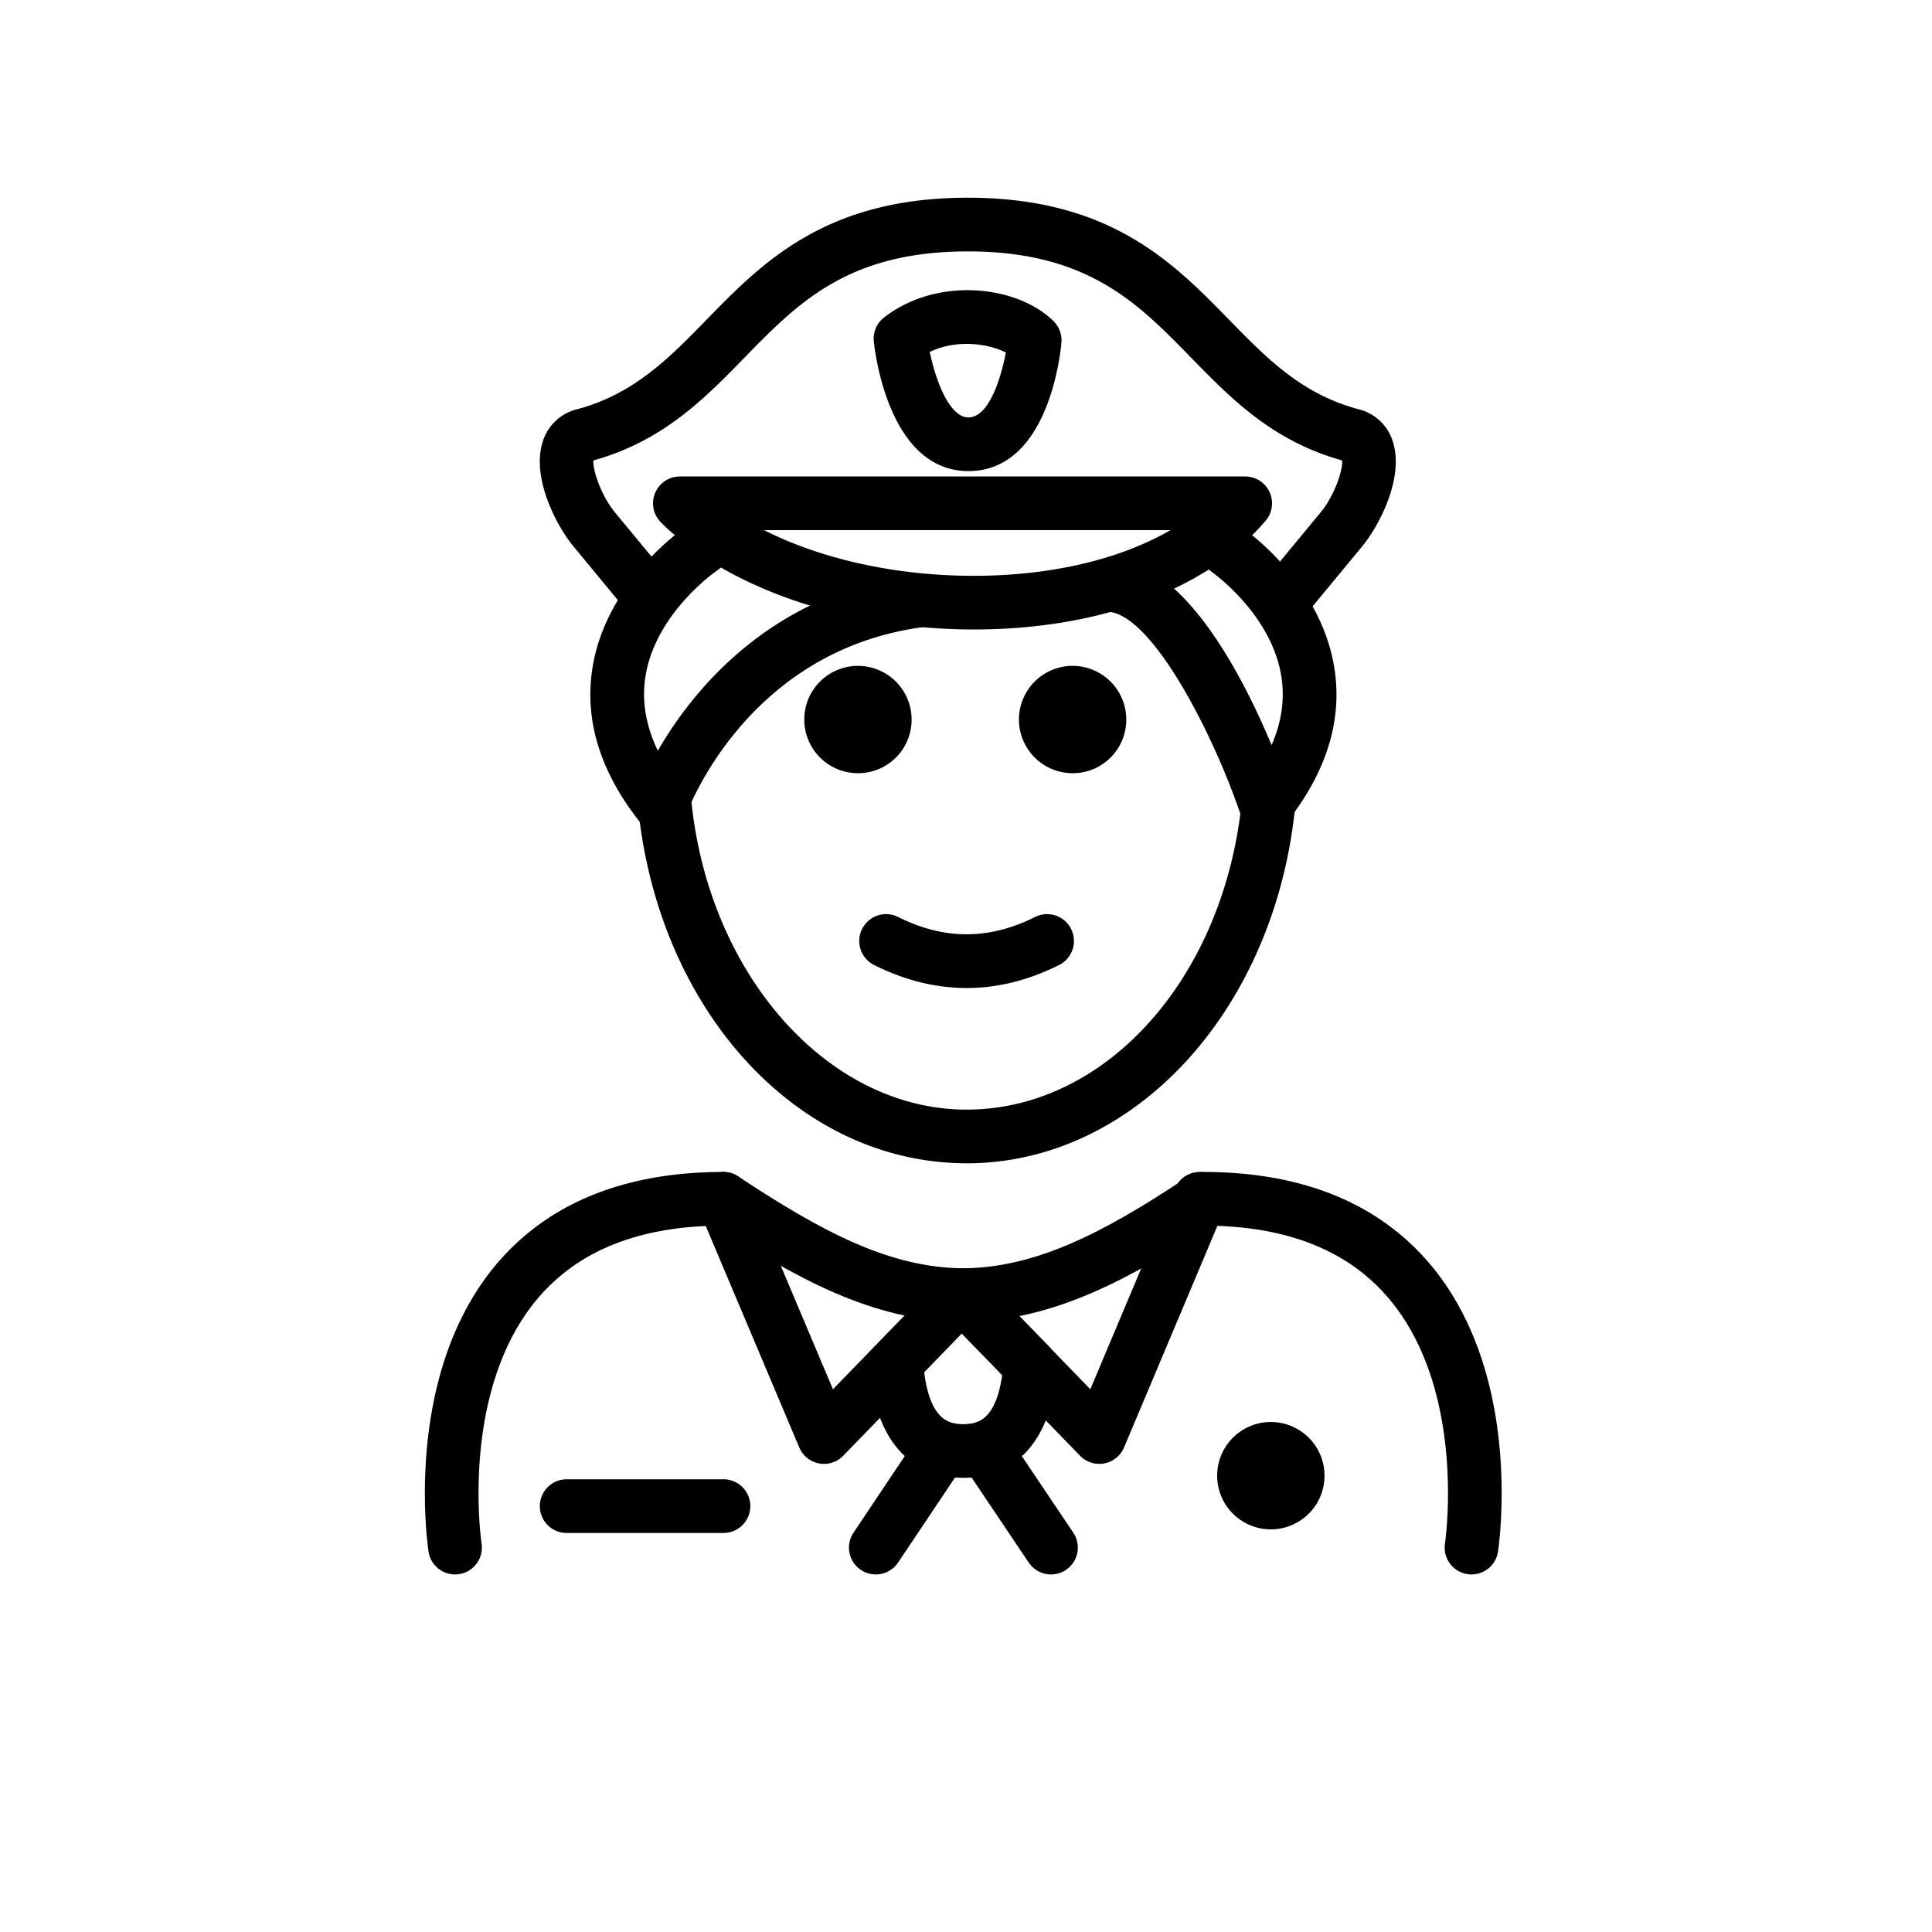 <svg viewBox="0 0 72 72" xmlns="http://www.w3.org/2000/svg"><path d="M49.361 54.995a2 2 0 1 1-4.001-.001 2 2 0 0 1 4.001.001"/><path fill="none" stroke="#000" stroke-linecap="round" stroke-linejoin="round" stroke-miterlimit="10" stroke-width="2" d="M16.958 57.675s-2-13 10-13c3.16 2.09 5.86 3.55 8.88 3.59h.12c2.96-.04 5.63-1.44 8.7-3.47l.18-.12c12 0 10 13 10 13"/><path fill="none" stroke="#000" stroke-linecap="round" stroke-linejoin="round" stroke-miterlimit="10" stroke-width="2" d="m26.958 44.675 3.75 8.88 2.56-2.64 2.57-2.65m2.55 2.62-2.55-2.62m8.87-3.59-.05.12-3.69 8.76-2.58-2.66m-4.96.17c.14 1.5.72 3.01 2.47 3.01 1.83 0 2.38-1.62 2.49-3.18v-.01m-3.34 3.19-2.41 3.6m4.11-3.6 2.42 3.6"/><path d="M26.963 57.129h-5.845a1 1 0 1 1 0-2h5.845a1 1 0 1 1 0 2zm13.01-32.314a2 2 0 0 1 2 2c0 1.11-.89 2-2 2a2 2 0 1 1 0-4zm-8 0a2 2 0 0 1 2 2c0 1.11-.89 2-2 2a2 2 0 1 1 0-4zm4.049 12.005c-1.151 0-2.303-.285-3.447-.857a1 1 0 1 1 .895-1.79c1.717.86 3.387.86 5.105 0a1 1 0 0 1 .895 1.79c-1.144.572-2.296.858-3.448.858z"/><path d="M36.023 43.352c-6.417 0-11.699-5.915-12.287-13.76l1.994-.15c.501 6.68 5.022 11.91 10.292 11.91 5.258 0 9.673-5.013 10.272-11.662.045-.5.067-1.009.067-1.51h2c0 .56-.025 1.129-.075 1.688-.692 7.688-5.964 13.485-12.264 13.485zm.07-25.796c-2.935 0-3.476-4.334-3.528-4.829a1 1 0 0 1 .38-.894c1.982-1.542 4.97-1.2 6.319.137.21.21.318.502.292.799-.044.49-.51 4.782-3.458 4.787h-.005zm0-2 .003 1-.002-1c.754 0 1.212-1.458 1.391-2.42-.669-.337-1.846-.499-2.835-.02.22 1.071.733 2.44 1.443 2.44z"/><path d="M24.632 31.018a.998.998 0 0 1-.783-.38c-1.47-1.856-2.067-3.771-1.778-5.693.482-3.202 3.287-5.168 3.406-5.25l.725-.55a1 1 0 1 1 1.207 1.595l-.76.576c-.056.04-2.258 1.601-2.602 3.94-.131.891.026 1.802.468 2.722 1.268-2.198 4.135-5.818 9.52-6.576a.99.99 0 0 1 1.13.851 1 1 0 0 1-.852 1.13c-6.46.908-8.65 6.728-8.74 6.975a1.001 1.001 0 0 1-.941.66z"/><path d="M36.298 23.459c-4.697 0-9.207-1.529-11.67-3.995a1.001 1.001 0 0 1 .708-1.707h21.07a1 1 0 0 1 .761 1.648c-2.031 2.392-5.679 3.863-10.006 4.037a22.23 22.23 0 0 1-.863.017zm-7.824-3.702c2.333 1.18 5.431 1.813 8.607 1.686 2.563-.103 4.827-.697 6.538-1.686H28.474z"/><path d="M47.732 23.46a1 1 0 0 1-.77-1.637l2.249-2.721c.516-.625.836-1.57.808-1.943-2.596-.72-4.143-2.306-5.64-3.84-1.98-2.031-3.853-3.95-8.312-3.95-4.46 0-6.332 1.919-8.313 3.95-1.497 1.535-3.044 3.12-5.64 3.84-.026.372.293 1.318.809 1.943l2.012 2.434a1 1 0 1 1-1.541 1.274l-2.012-2.434c-.672-.813-1.58-2.594-1.156-3.915a1.775 1.775 0 0 1 1.271-1.207c2.126-.564 3.437-1.908 4.825-3.33 2.082-2.136 4.443-4.556 9.745-4.556s7.662 2.42 9.744 4.555c1.39 1.423 2.7 2.767 4.826 3.331a1.772 1.772 0 0 1 1.271 1.208c.424 1.322-.484 3.103-1.156 3.915l-2.248 2.72a.997.997 0 0 1-.772.362z"/><path d="M47.175 31.019a1.002 1.002 0 0 1-.947-.679c-1.004-2.96-3.261-7.404-4.914-7.541a1 1 0 0 1-.913-1.08.986.986 0 0 1 1.08-.913c2.673.223 4.807 4.33 5.908 6.962.368-.848.492-1.689.37-2.512-.343-2.339-2.545-3.9-2.568-3.916l-.724-.59a1 1 0 0 1 1.27-1.546l.66.542c.051.031 2.857 1.997 3.338 5.199.29 1.922-.308 3.837-1.776 5.694a1 1 0 0 1-.784.38z"/></svg>